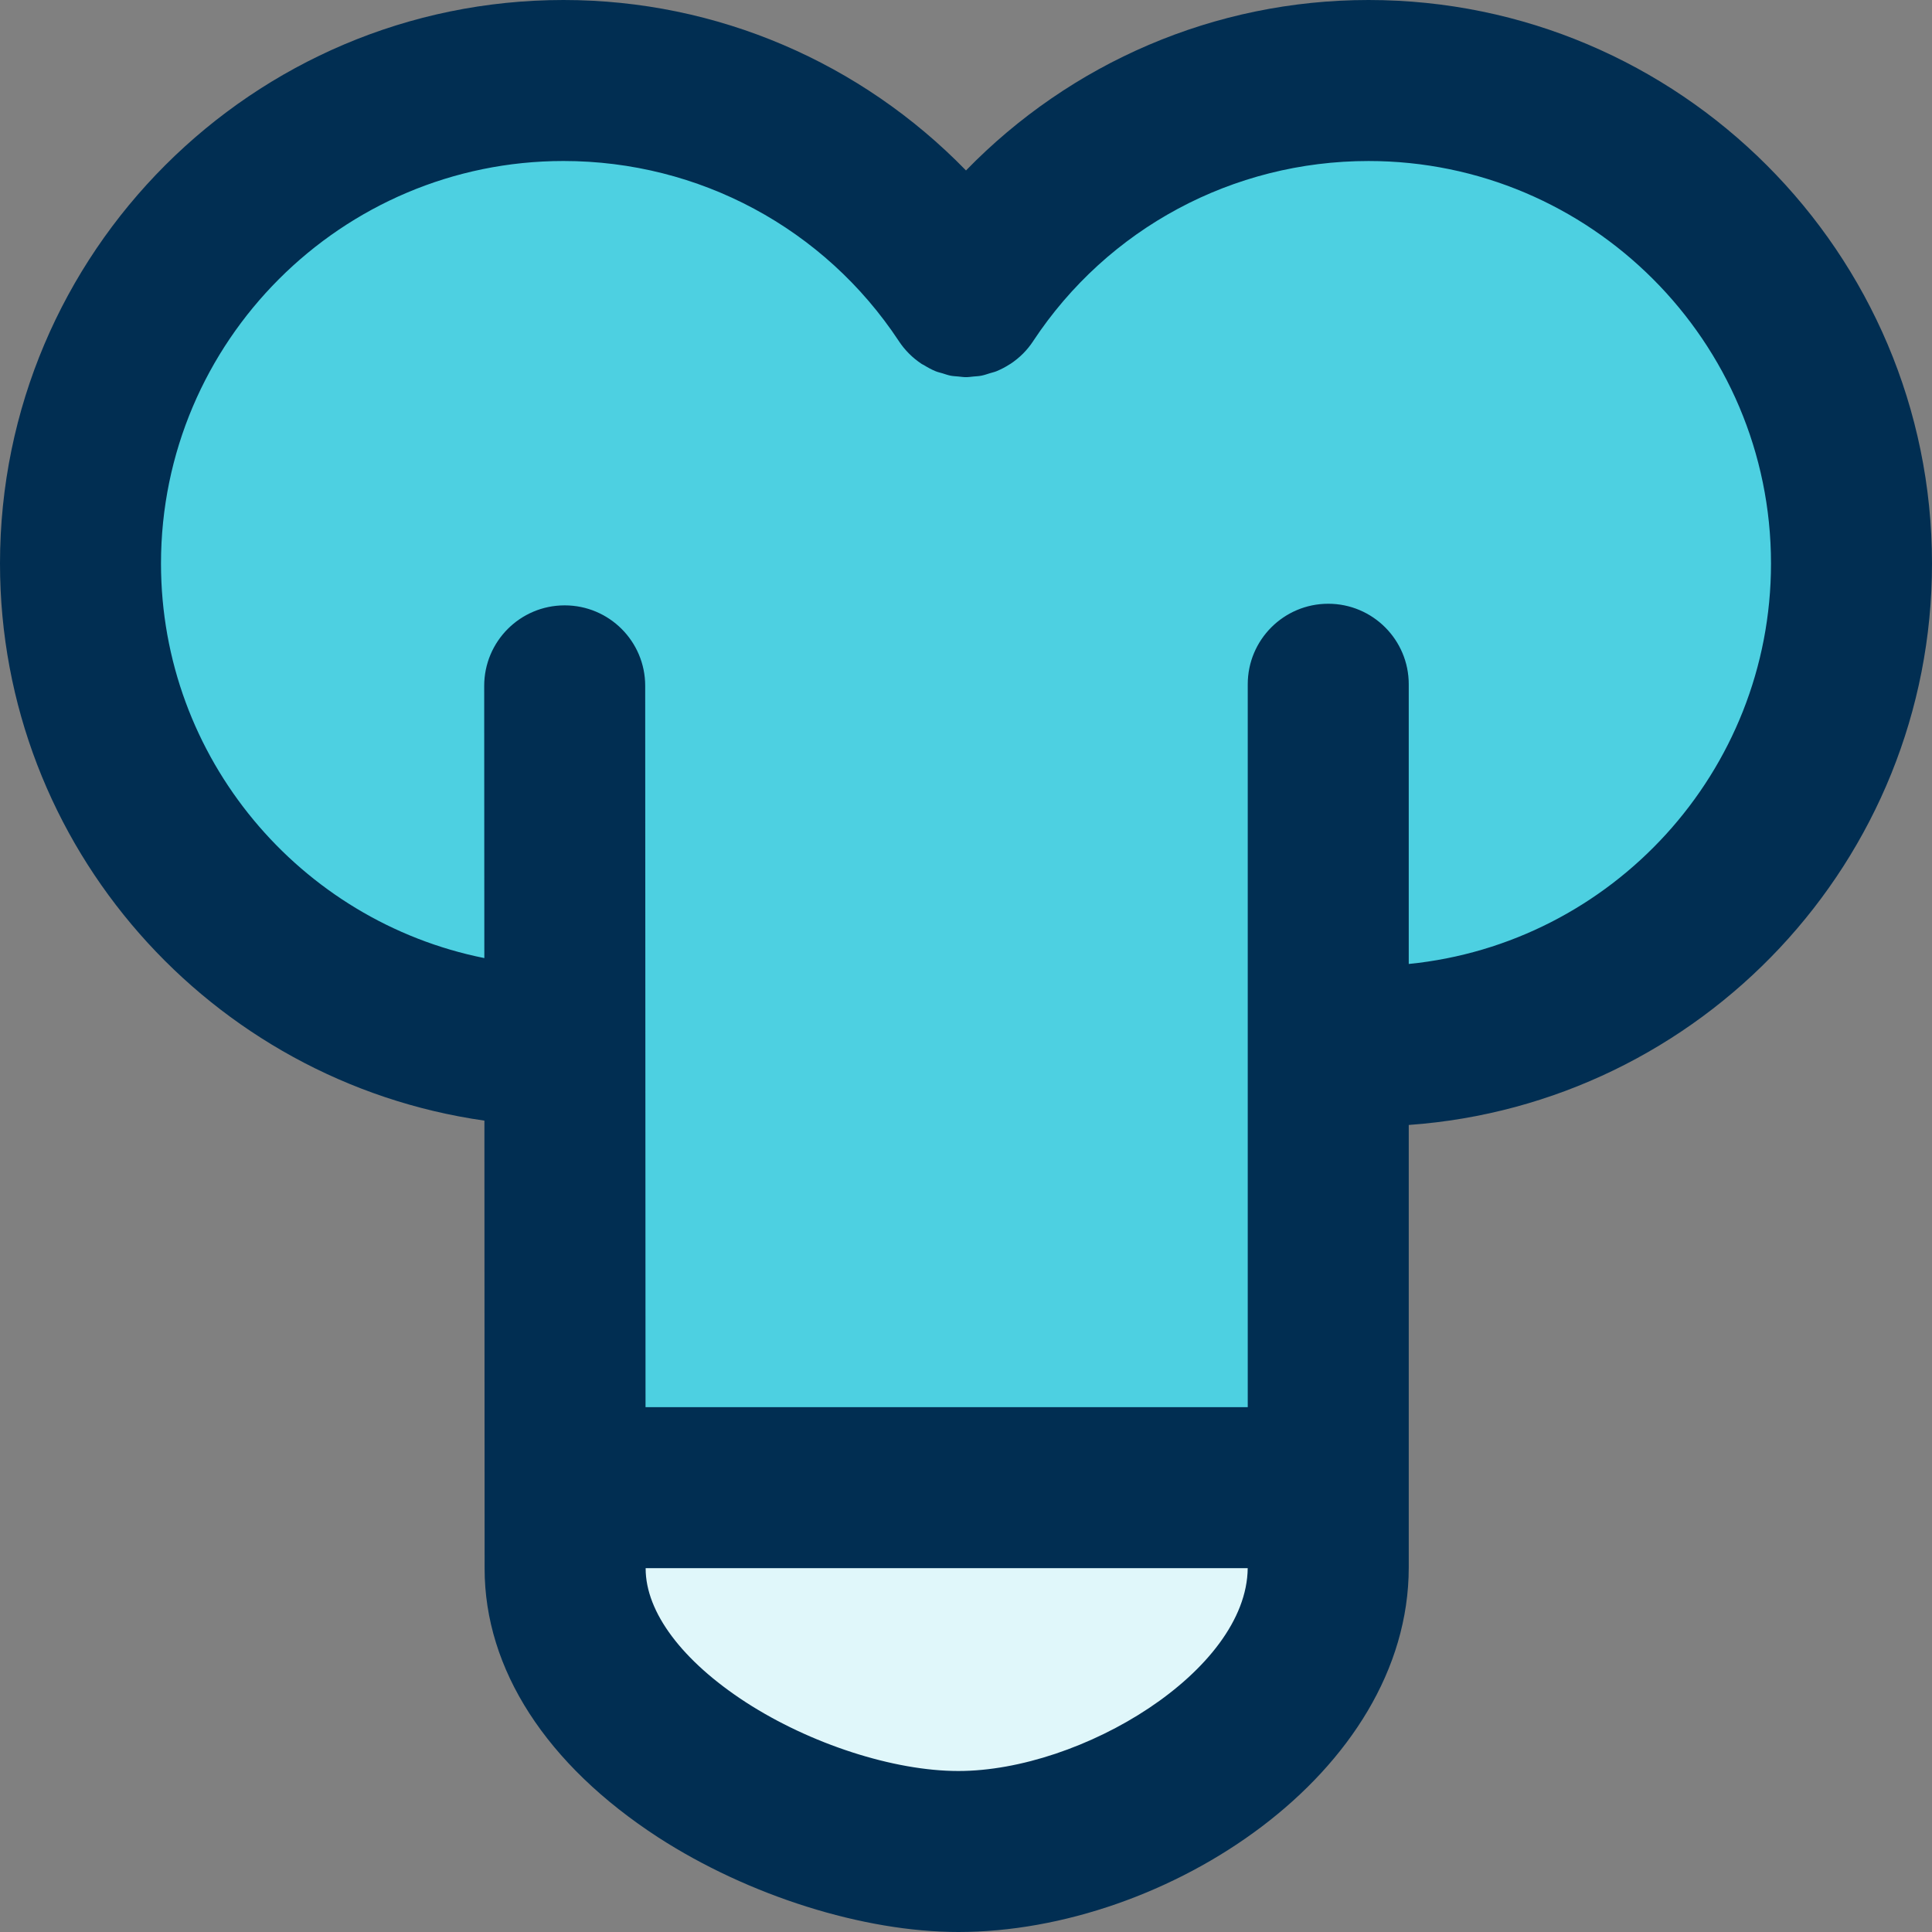 <svg height="384pt" viewBox="0 0 384 384" width="384pt" xmlns="http://www.w3.org/2000/svg"><rect x="0" y="0" width="384" height="384" fill="#808080" stroke="none"/><path d="m264 207.68v88h-151.68v-87.68h-.082c-.078 0-.16 0-.238 0-53.039 0-96-42.961-96-96s42.961-96 96-96c33.441 0 62.879 17.039 80 42.961 17.121-25.922 46.559-42.961 80-42.961 53.039 0 96 42.961 96 96s-42.961 96-96 96c-2.719 0-5.359-.078-8-.32zm0 0" fill="#4dd0e1"/><path d="m264 295.68v15.84c0 31.602-41.84 56.48-73.52 56.48-15.762 0-35.359-6.16-50.961-16.238-15.52-10.082-27.199-24.16-27.199-40v-16.082zm0 0" fill="#e0f7fa"/><path d="m272 0c-30.586 0-59.176 12.48-80 33.879-20.824-21.398-49.414-33.879-80-33.879-61.762 0-112 50.238-112 112 0 56.344 41.863 102.977 96.281 110.734l.039 89.027c0 20.008 12.246 38.973 34.512 53.438 17.945 11.602 40.793 18.801 59.648 18.801 41.391 0 89.52-31.656 89.52-72.48v-87.926c58.023-4.129 104-52.539 104-111.594 0-61.762-50.238-112-112-112zm-81.52 352c-12.832 0-29.426-5.367-42.242-13.664-12.652-8.215-19.91-17.902-19.91-26.574v-.082h119.664c-.176 20.418-32.992 40.32-57.512 40.32zm89.52-160.406v-55.594c0-8.832-7.168-16-16-16s-16 7.168-16 16v143.68h-119.695l-.066-143.383c-.008-8.832-7.168-15.977-16-15.977-.008 0-.016 0-.023 0-8.832.008-15.984 7.176-15.977 16.023l.027 54.082c-36.602-7.328-64.266-39.707-64.266-78.426 0-44.113 35.887-80 80-80 26.938 0 51.848 13.375 66.648 35.785 0 .008.008.008.008.016.582.887 1.266 1.719 2.031 2.488.762.766 1.594 1.438 2.473 2.023.008 0 .008.008.016.016.145.098.305.145.457.238.75.465 1.52.891 2.328 1.219.445.184.902.277 1.359.414.535.16 1.055.359 1.602.465.52.105 1.039.121 1.559.168.504.047 1.008.129 1.52.129s1.016-.082 1.527-.129c.52-.047 1.031-.062 1.543-.168.578-.113 1.129-.312 1.699-.488.422-.137.848-.215 1.262-.383.938-.387 1.84-.855 2.703-1.418.027-.016.059-.023.09-.047.887-.586 1.727-1.266 2.504-2.039.77-.77 1.434-1.594 2.016-2.48 0-.008.008-.008.008-.016 14.801-22.418 39.711-35.793 66.648-35.793 44.113 0 80 35.887 80 80 0 41.406-31.633 75.566-72 79.594zm0 0" fill="#012e52"/></svg>